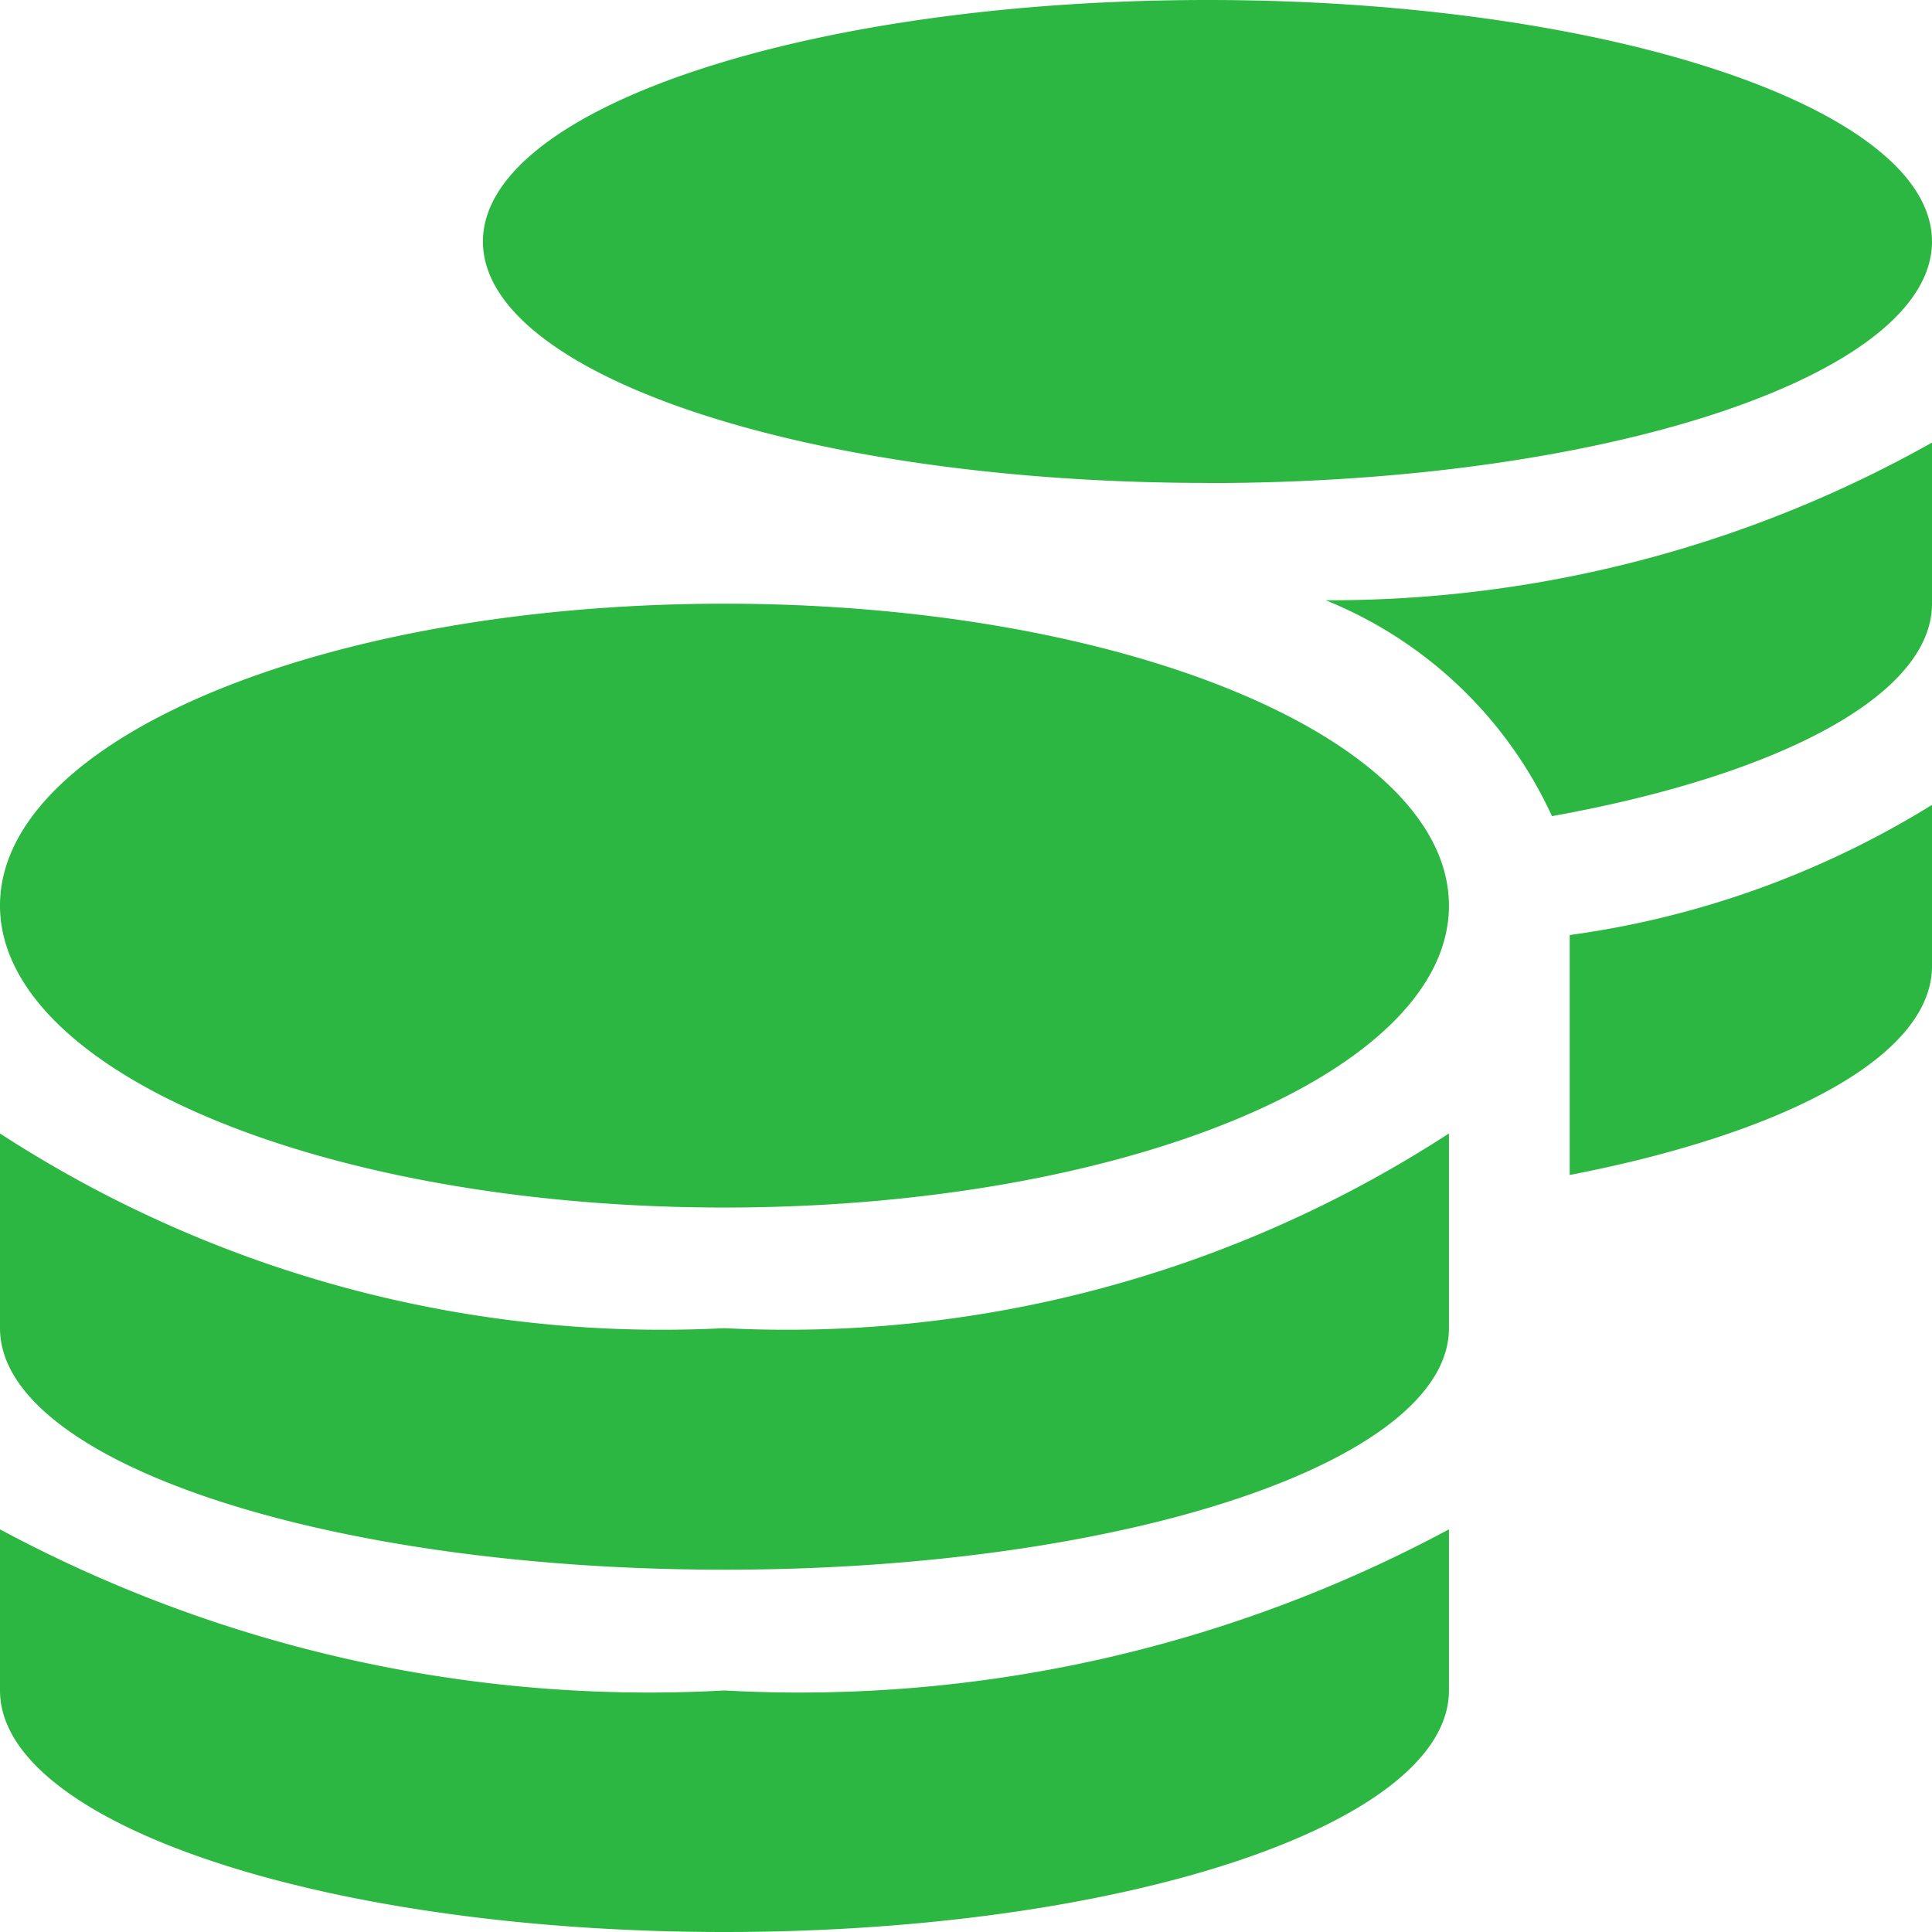<svg xmlns="http://www.w3.org/2000/svg" width="14.606" height="14.606" viewBox="0 0 14.606 14.606">
  <path id="Icon_awesome-coins" data-name="Icon awesome-coins" d="M0,11.562V12.78c0,1.007,2.453,1.826,5.477,1.826s5.477-.819,5.477-1.826V11.562A10.374,10.374,0,0,1,5.477,12.78,10.374,10.374,0,0,1,0,11.562Zm9.129-7.91c3.024,0,5.477-.819,5.477-1.826S12.152,0,9.129,0,3.651.819,3.651,1.826,6.1,3.651,9.129,3.651ZM0,8.569v1.472c0,1.007,2.453,1.826,5.477,1.826s5.477-.819,5.477-1.826V8.569a9.187,9.187,0,0,1-5.477,1.472A9.187,9.187,0,0,1,0,8.569Zm11.867.314c1.635-.317,2.739-.9,2.739-1.58V6.085a7.005,7.005,0,0,1-2.739.984ZM5.477,4.564C2.453,4.564,0,5.586,0,6.846S2.453,9.129,5.477,9.129s5.477-1.021,5.477-2.282S8.5,4.564,5.477,4.564ZM11.733,6.17c1.712-.308,2.873-.913,2.873-1.606V3.346a9.287,9.287,0,0,1-4.584,1.192A3.2,3.2,0,0,1,11.733,6.17Z" fill="#2bb741"/>
</svg>
